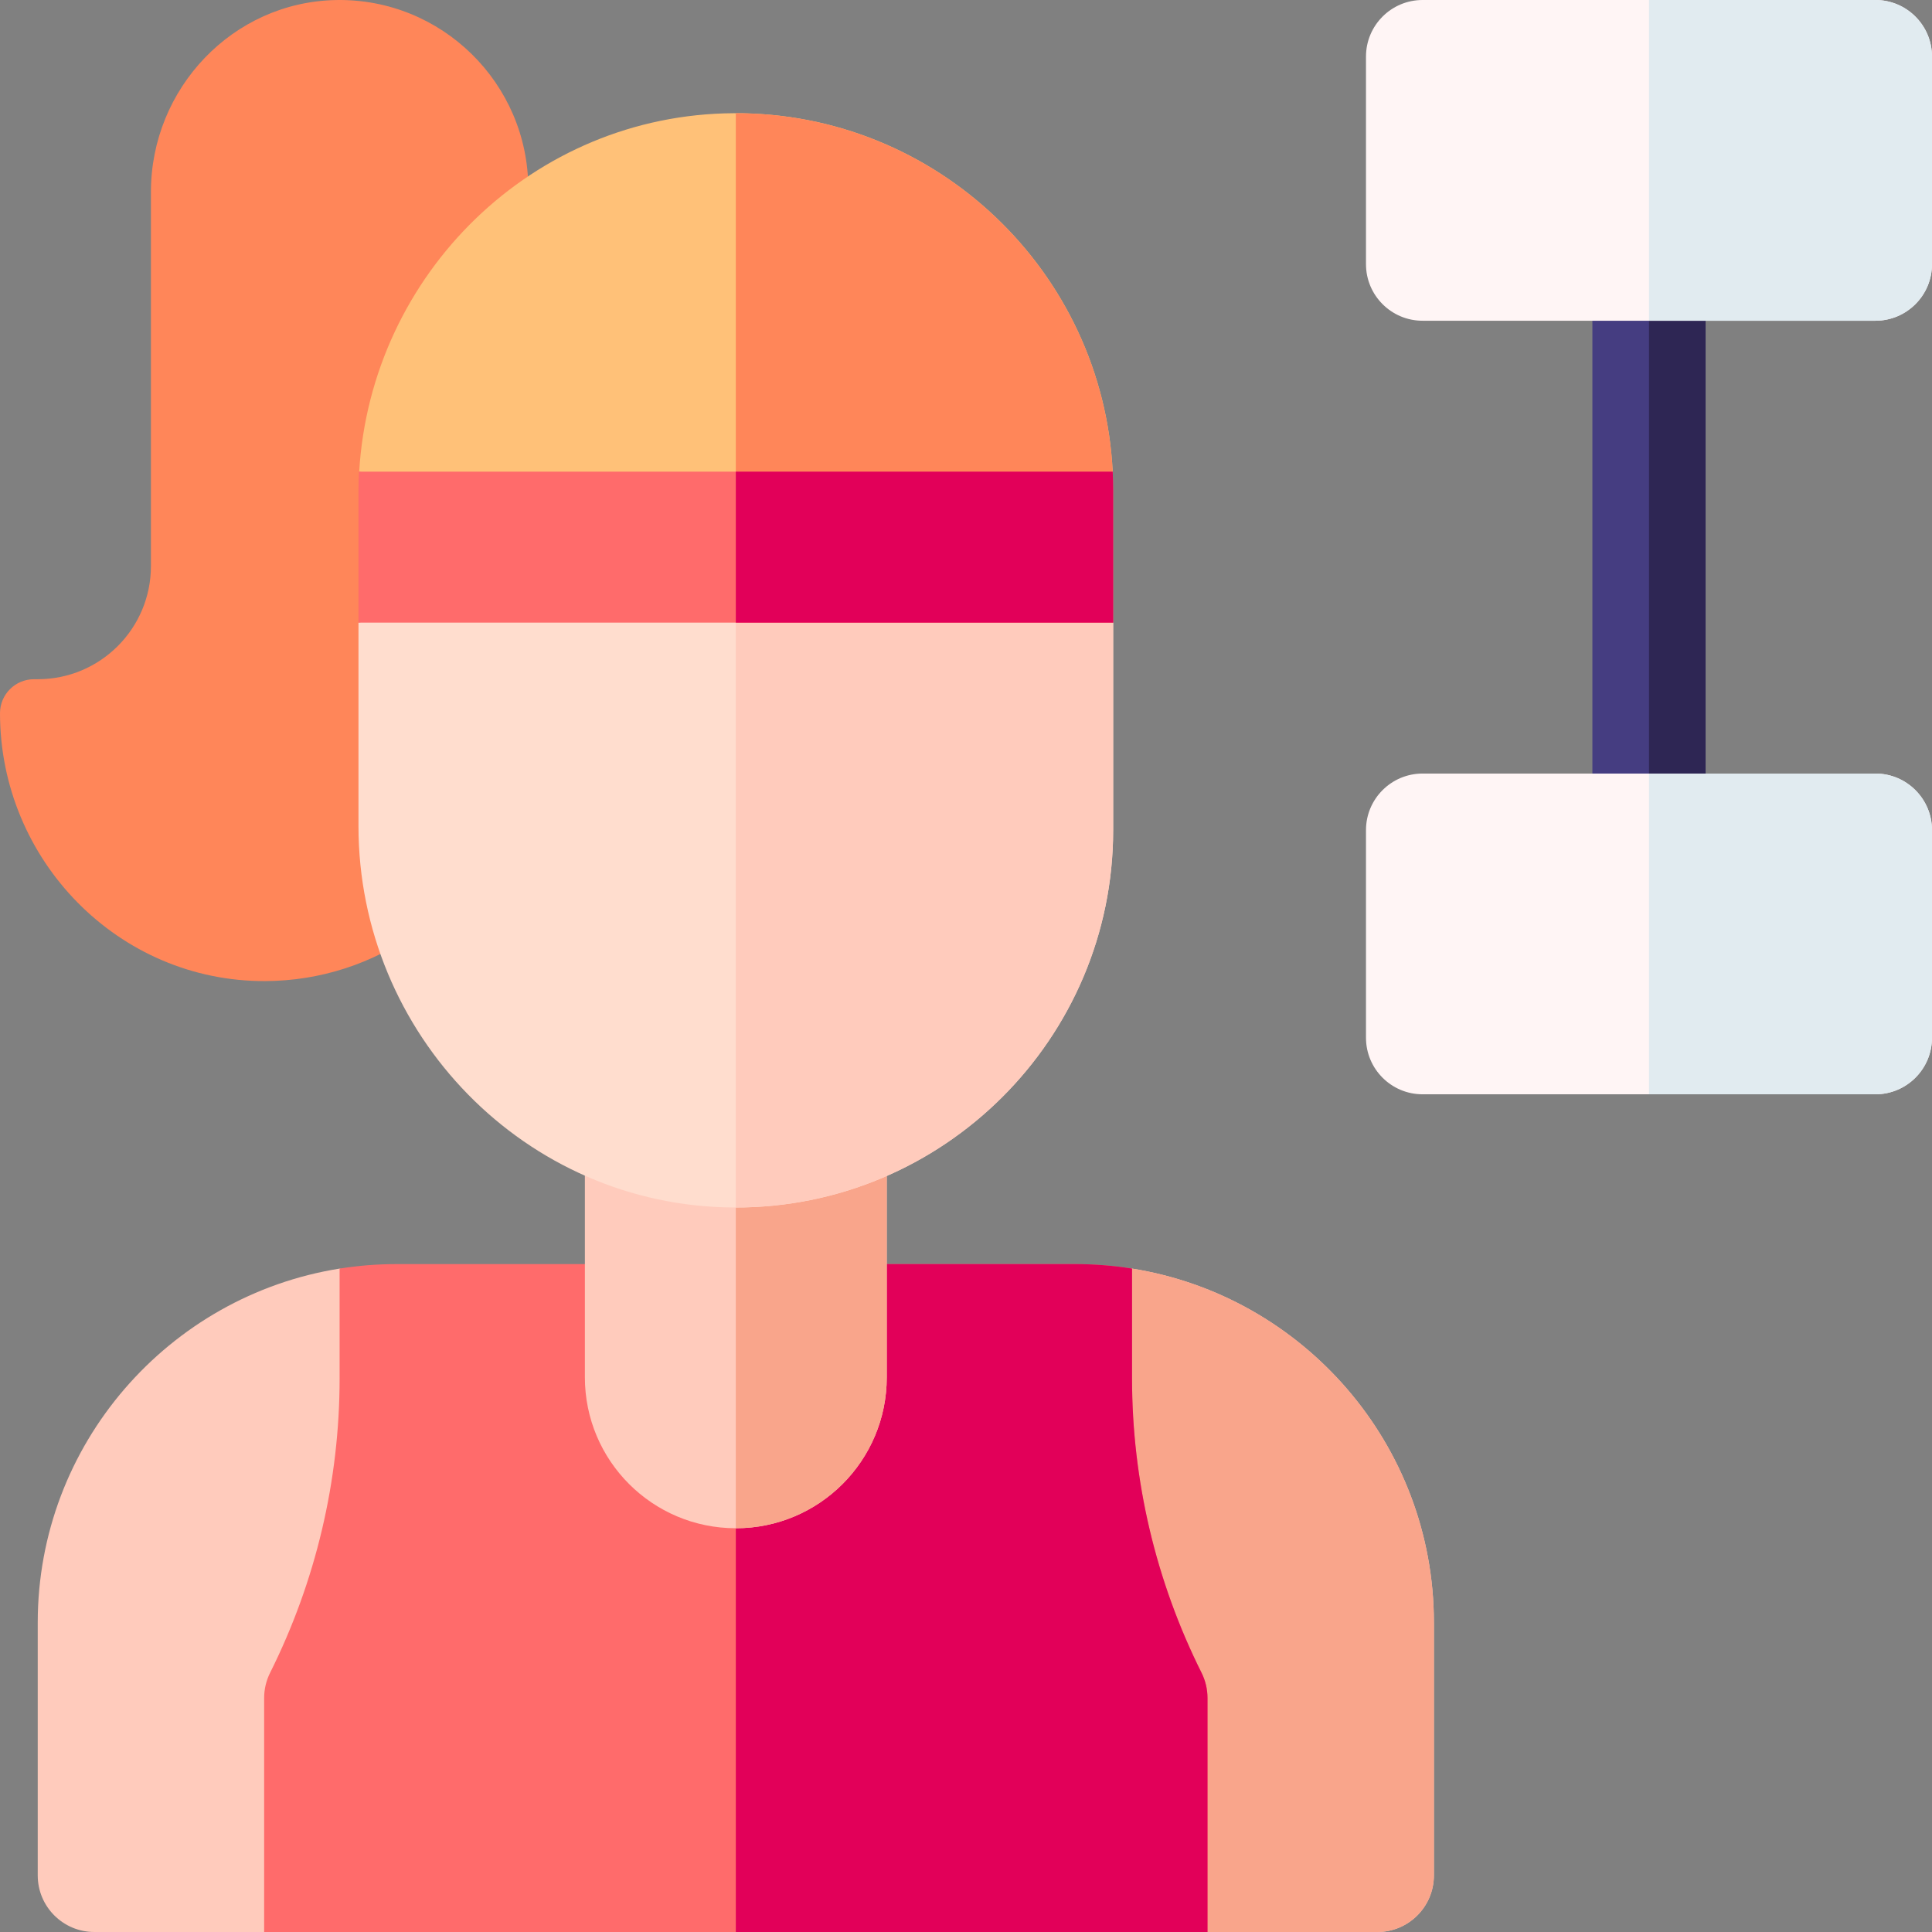 <svg id="Capa_1" enable-background="new 0 0 512 512" height="512" viewBox="0 0 512 512" width="512" xmlns="http://www.w3.org/2000/svg"><rect x="0" y="0" width="512" height="512" fill="#808080" stroke="none"/><g><g><path d="m437 230c-8.284 0-15-6.716-15-15v-140c0-8.284 6.716-15 15-15s15 6.716 15 15v140c0 8.284-6.716 15-15 15z" fill="#453d81"/><path d="m452 215v-140c0-8.284-6.716-15-15-15v170c8.284 0 15-6.716 15-15z" fill="#2e2654"/><path d="m362 220v55c0 8.284 6.716 15 15 15h120c8.284 0 15-6.716 15-15v-55c0-8.284-6.716-15-15-15h-120c-8.284 0-15 6.716-15 15z" fill="#fff5f5"/><path d="m497 205h-60v85h60c8.284 0 15-6.716 15-15v-55c0-8.284-6.716-15-15-15z" fill="#e1ebf0"/><path d="m497 0h-120c-8.284 0-15 6.716-15 15v55c0 8.284 6.716 15 15 15h120c8.284 0 15-6.716 15-15v-55c0-8.284-6.716-15-15-15z" fill="#fff5f5"/><path d="m497 0h-60v85h60c8.284 0 15-6.716 15-15v-55c0-8.284-6.716-15-15-15z" fill="#e1ebf0"/></g><g><g><path d="m320 512h45c8.284 0 15-6.716 15-15v-67c0-47.28-34.719-86.598-80-93.812l-105 20.812-105-20.812c-45.281 7.214-80 46.532-80 93.812v67c0 8.284 6.716 15 15 15h45l125-20z" fill="#ffcbbc"/><path d="m320 512h45c8.284 0 15-6.716 15-15v-67c0-47.28-34.719-86.598-80-93.812l-105 20.812v135z" fill="#f9a58b"/><path d="m318.418 443.295c-12.112-24.224-18.418-50.939-18.418-78.022 0-15.335 0-29.085 0-29.085-4.888-.779-9.897-1.188-15-1.188h-180c-5.103 0-10.112.41-15 1.188v29.091c0 27.081-6.305 53.791-18.416 78.013-1.042 2.083-1.584 4.379-1.584 6.708v62h250s0-43.139 0-62.014c0-2.325-.541-4.61-1.581-6.689z" fill="#ff6b6b"/><path d="m300 365.279v-29.091c-4.888-.779-9.897-1.188-15-1.188h-90v177h125v-62c0-2.329-.542-4.626-1.584-6.708-12.111-24.223-18.416-50.932-18.416-78.013z" fill="#e20059"/></g><path d="m195 405c-22.091 0-40-17.909-40-40v-90h80v90c0 22.091-17.909 40-40 40z" fill="#ffcbbc"/><path d="m195 405c22.091 0 40-17.909 40-40v-90h-40z" fill="#f9a58b"/><path d="m70.344 259.999c-38.955.189-70.344-32.038-70.344-70.994 0-4.973 4.032-9.005 9.005-9.005h.995c16.569 0 30-13.431 30-30v-99.161c0-27.379 21.66-50.311 49.034-50.83 28.011-.531 50.966 22.099 50.966 49.991v13.766l-25.91 180.704-3.48 2.485c-11.856 8.467-25.772 12.974-40.266 13.044z" fill="#ff8659"/><path d="m95 165v53.9c0 55.181 44.235 100.781 99.416 101.098 55.407.319 100.584-44.663 100.584-99.998v-55l-100-20z" fill="#ffddce"/><path d="m195 145v174.994c55.14-.001 100-44.854 100-99.994v-55z" fill="#ffcbbc"/><path d="m294.875 125c-2.624-53.019-46.731-95.307-100.459-94.998-53.133.305-96.11 42.597-99.228 94.998l99.812 20z" fill="#ffc178"/><path d="m294.875 125c-2.614-52.826-46.412-94.994-99.875-94.994v114.994z" fill="#ff8659"/><path d="m295 165v-35c0-1.677-.043-3.344-.125-5h-199.75c-.082 1.656-.125 3.323-.125 5v35z" fill="#ff6b6b"/><path d="m195 125v40h100v-35c0-1.677-.043-3.344-.125-5z" fill="#e20059"/></g></g></svg>